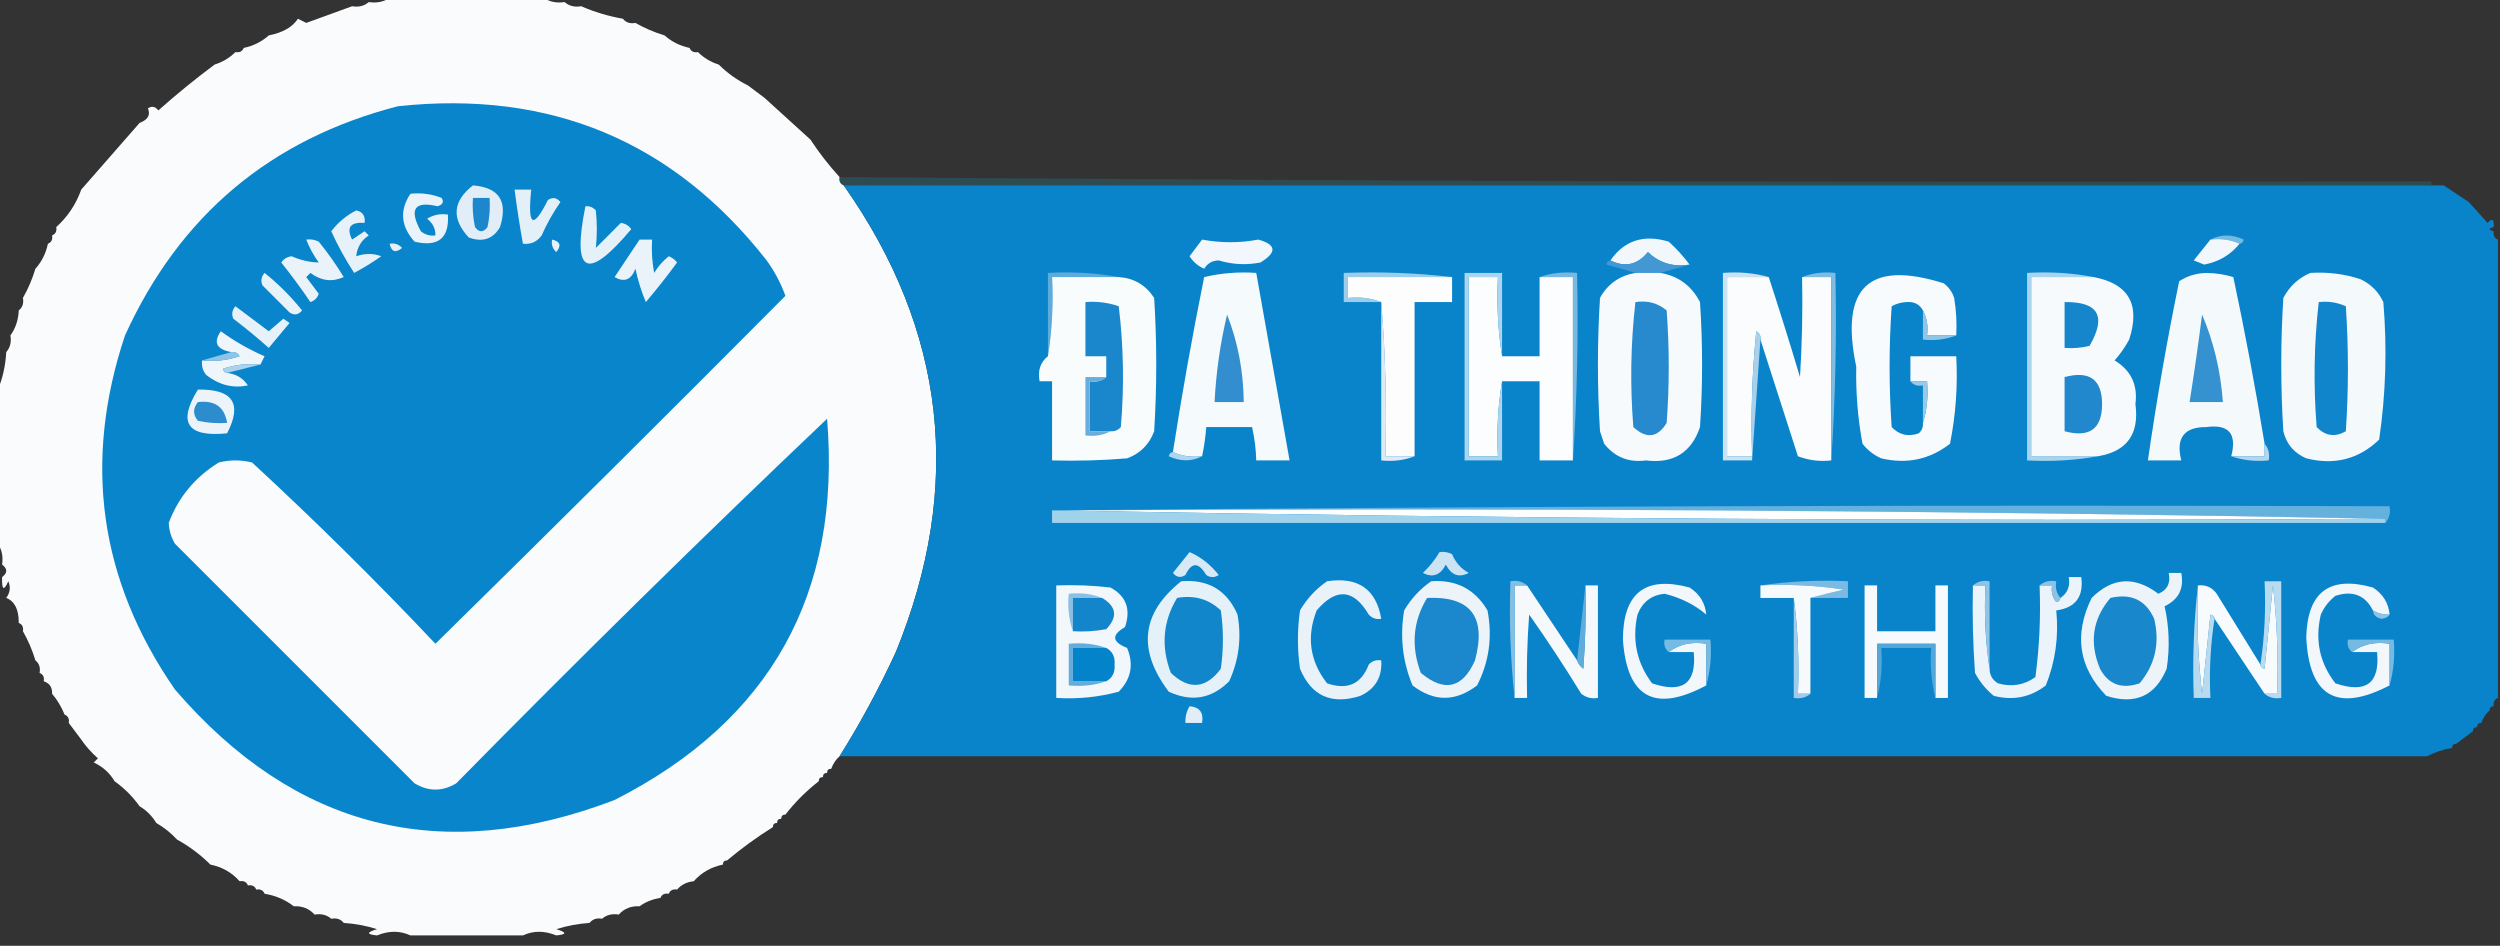 <?xml version="1.0" encoding="UTF-8"?>
<!DOCTYPE svg PUBLIC "-//W3C//DTD SVG 1.1//EN" "http://www.w3.org/Graphics/SVG/1.1/DTD/svg11.dtd">
<svg xmlns="http://www.w3.org/2000/svg" version="1.1" width="600px" height="227px" style="shape-rendering:geometricPrecision; text-rendering:geometricPrecision; image-rendering:optimizeQuality; fill-rule:evenodd; clip-rule:evenodd" xmlns:xlink="http://www.w3.org/1999/xlink">
<rect width="100%" height="100%" fill="#333333" stroke="none"/>
<g><path style="opacity:0.004" fill="#87a28a" d="M 85.5,-0.5 C 86.5,-0.5 87.5,-0.5 88.5,-0.5C 88.5,-0.167 88.5,0.167 88.5,0.5C 87.209,0.737 86.209,0.404 85.5,-0.5 Z"/></g>
<g><path style="opacity:0.996" fill="#fbfcfd" d="M 93.5,-0.5 C 105.833,-0.5 118.167,-0.5 130.5,-0.5C 131.919,0.451 133.585,0.784 135.5,0.5C 136.568,1.434 137.901,1.768 139.5,1.5C 142.619,2.87 145.952,3.87 149.5,4.5C 150.209,5.404 151.209,5.737 152.5,5.5C 154.649,6.736 156.982,7.736 159.5,8.5C 161.181,10.008 163.181,11.008 165.5,11.5C 165.842,12.338 166.508,12.672 167.5,12.5C 168.899,13.89 170.566,14.89 172.5,15.5C 174.531,17.522 176.865,19.189 179.5,20.5C 180.795,21.488 182.128,22.488 183.5,23.5C 187.141,26.805 190.808,30.138 194.5,33.5C 196.592,36.681 198.925,39.681 201.5,42.5C 201.328,43.492 201.662,44.158 202.5,44.5C 227.075,79.4 231.241,116.733 215,156.5C 210.964,165.249 206.464,173.583 201.5,181.5C 200.599,182.29 199.932,183.29 199.5,184.5C 198.833,184.5 198.5,184.833 198.5,185.5C 197.833,185.5 197.5,185.833 197.5,186.5C 196.833,186.5 196.5,186.833 196.5,187.5C 193.473,189.86 190.806,192.527 188.5,195.5C 187.833,195.5 187.5,195.833 187.5,196.5C 186.833,196.5 186.5,196.833 186.5,197.5C 185.833,197.5 185.5,197.833 185.5,198.5C 181.618,200.934 177.952,203.601 174.5,206.5C 173.833,206.5 173.5,206.833 173.5,207.5C 170.669,208.079 168.336,209.412 166.5,211.5C 164.847,211.66 163.514,212.326 162.5,213.5C 161.508,213.328 160.842,213.662 160.5,214.5C 159.508,214.328 158.842,214.662 158.5,215.5C 156.597,215.796 154.93,216.463 153.5,217.5C 151.447,217.402 149.78,218.069 148.5,219.5C 146.901,219.232 145.568,219.566 144.5,220.5C 143.209,220.263 142.209,220.596 141.5,221.5C 138.784,221.678 136.117,222.178 133.5,223C 136.063,223.763 136.063,224.263 133.5,224.5C 130.673,223.337 128.006,223.337 125.5,224.5C 116.5,224.5 107.5,224.5 98.5,224.5C 95.993,223.337 93.327,223.337 90.5,224.5C 87.936,224.263 87.936,223.763 90.5,223C 87.883,222.178 85.216,221.678 82.5,221.5C 81.791,220.596 80.791,220.263 79.5,220.5C 78.432,219.566 77.099,219.232 75.5,219.5C 74.22,218.069 72.553,217.402 70.5,217.5C 68.491,215.935 66.157,214.935 63.5,214.5C 63.158,213.662 62.492,213.328 61.5,213.5C 61.158,212.662 60.492,212.328 59.5,212.5C 59.158,211.662 58.492,211.328 57.5,211.5C 55.664,209.412 53.331,208.079 50.5,207.5C 48.14,205.147 45.474,203.147 42.5,201.5C 41.055,199.937 39.389,198.604 37.5,197.5C 36.5,195.833 35.167,194.5 33.5,193.5C 31.833,191.167 29.833,189.167 27.5,187.5C 26.327,185.496 24.66,183.996 22.5,183C 22.833,182.667 23.167,182.333 23.5,182C 21.93,180.603 20.596,179.103 19.5,177.5C 18.488,176.128 17.488,174.795 16.5,173.5C 16.672,172.508 16.338,171.842 15.5,171.5C 14.737,169.632 13.737,167.965 12.5,166.5C 12.573,164.973 11.906,163.973 10.5,163.5C 10.672,162.508 10.338,161.842 9.5,161.5C 9.737,160.209 9.404,159.209 8.5,158.5C 7.736,155.982 6.736,153.649 5.5,151.5C 5.672,150.508 5.338,149.842 4.5,149.5C 4.526,146.292 3.526,144.292 1.5,143.5C 2.428,142.232 2.595,140.899 2,139.5C 0.913,141.932 0.413,141.598 0.5,138.5C 1.833,137.5 1.833,136.5 0.5,135.5C 0.784,133.585 0.451,131.919 -0.5,130.5C -0.5,118.167 -0.5,105.833 -0.5,93.5C 0.657,90.727 1.324,87.727 1.5,84.5C 2.434,83.432 2.768,82.099 2.5,80.5C 3.738,78.786 4.405,76.786 4.5,74.5C 5.404,73.791 5.737,72.791 5.5,71.5C 6.736,69.351 7.736,67.018 8.5,64.5C 10.008,62.819 11.008,60.819 11.5,58.5C 12.338,58.158 12.672,57.492 12.5,56.5C 13.338,56.158 13.672,55.492 13.5,54.5C 16.241,52.025 18.241,49.025 19.5,45.5C 24.157,40.207 28.823,34.874 33.5,29.5C 35.505,28.746 36.172,27.579 35.5,26C 36.449,25.383 37.282,25.549 38,26.5C 42.399,22.591 46.899,18.924 51.5,15.5C 53.434,14.89 55.101,13.89 56.5,12.5C 57.492,12.672 58.158,12.338 58.5,11.5C 60.819,11.008 62.819,10.008 64.5,8.5C 67.886,7.828 70.219,6.494 71.5,4.5C 72.167,4.833 72.833,5.167 73.5,5.5C 77.276,4.133 80.943,2.8 84.5,1.5C 86.099,1.768 87.432,1.434 88.5,0.5C 90.415,0.784 92.081,0.451 93.5,-0.5 Z"/></g>
<g><path style="opacity:0.004" fill="#85a089" d="M 135.5,0.5 C 135.5,0.167 135.5,-0.167 135.5,-0.5C 136.5,-0.5 137.5,-0.5 138.5,-0.5C 137.791,0.404 136.791,0.737 135.5,0.5 Z"/></g>
<g><path style="opacity:0.008" fill="#a0b5a2" d="M 84.5,1.5 C 83.761,1.631 83.094,1.464 82.5,1C 83.437,0.308 84.103,0.475 84.5,1.5 Z"/></g>
<g><path style="opacity:0.004" fill="#a0b5a2" d="M 139.5,1.5 C 139.897,0.475 140.563,0.308 141.5,1C 140.906,1.464 140.239,1.631 139.5,1.5 Z"/></g>
<g><path style="opacity:0.004" fill="#8da690" d="M 149.5,4.5 C 149.897,3.475 150.563,3.308 151.5,4C 150.906,4.464 150.239,4.631 149.5,4.5 Z"/></g>
<g><path style="opacity:0.004" fill="#b7c7b8" d="M 152.5,4.5 C 153.833,5.167 153.833,5.167 152.5,4.5 Z"/></g>
<g><path style="opacity:0.004" fill="#8ca68f" d="M 64.5,8.5 C 63.833,7.167 63.833,7.167 64.5,8.5 Z"/></g>
<g><path style="opacity:0.004" fill="#a2b7a4" d="M 159.5,7.5 C 160.833,8.167 160.833,8.167 159.5,7.5 Z"/></g>
<g><path style="opacity:0.004" fill="#9fb5a1" d="M 58.5,11.5 C 57.833,10.167 57.833,10.167 58.5,11.5 Z"/></g>
<g><path style="opacity:0.004" fill="#9fb5a1" d="M 165.5,10.5 C 166.833,11.167 166.833,11.167 165.5,10.5 Z"/></g>
<g><path style="opacity:0.004" fill="#94ac97" d="M 56.5,12.5 C 55.833,11.167 55.833,11.167 56.5,12.5 Z"/></g>
<g><path style="opacity:0.004" fill="#94ac97" d="M 167.5,11.5 C 168.833,12.167 168.833,12.167 167.5,11.5 Z"/></g>
<g><path style="opacity:0.004" fill="#9ab19d" d="M 51.5,15.5 C 50.833,14.167 50.833,14.167 51.5,15.5 Z"/></g>
<g><path style="opacity:0.004" fill="#9ab19d" d="M 172.5,14.5 C 173.833,15.167 173.833,15.167 172.5,14.5 Z"/></g>
<g><path style="opacity:0.004" fill="#89a48c" d="M 179.5,19.5 C 180.833,20.167 180.833,20.167 179.5,19.5 Z"/></g>
<g><path style="opacity:0.004" fill="#bdcdbf" d="M 183.5,22.5 C 184.833,23.167 184.833,23.167 183.5,22.5 Z"/></g>
<g><path style="opacity:1" fill="#0985cb" d="M 95.5,25.5 C 132.085,21.559 161.585,33.893 184,62.5C 185.889,65.112 187.389,67.945 188.5,71C 160.719,98.947 132.719,126.781 104.5,154.5C 90.291,139.458 75.625,124.958 60.5,111C 57.833,110.333 55.167,110.333 52.5,111C 46.788,114.534 42.788,119.368 40.5,125.5C 40.577,127.299 41.077,128.966 42,130.5C 61.167,149.667 80.333,168.833 99.5,188C 102.833,190 106.167,190 109.5,188C 138.709,158.29 168.376,129.124 198.5,100.5C 201.932,142.476 184.932,172.976 147.5,192C 106.019,207.844 70.852,199.011 42,165.5C 23.845,139.273 19.845,110.94 30,80.5C 43.11,51.706 64.943,33.373 95.5,25.5 Z"/></g>
<g><path style="opacity:0.004" fill="#93ac96" d="M 33.5,29.5 C 32.833,28.167 32.833,28.167 33.5,29.5 Z"/></g>
<g><path style="opacity:0.004" fill="#c3d1c5" d="M 194.5,32.5 C 195.833,33.167 195.833,33.167 194.5,32.5 Z"/></g>
<g><path style="opacity:0.004" fill="#528472" d="M 202.5,41.5 C 203.833,42.167 203.833,42.167 202.5,41.5 Z"/></g>
<g><path style="opacity:0.004" fill="#2b777e" d="M 583.5,43.5 C 583.897,42.475 584.563,42.308 585.5,43C 584.906,43.464 584.239,43.631 583.5,43.5 Z"/></g>
<g><path style="opacity:0.351" fill="#247a8a" d="M 201.5,42.5 C 201.833,42.5 202.167,42.5 202.5,42.5C 329.332,43.5 456.332,43.833 583.5,43.5C 583.5,43.833 583.5,44.167 583.5,44.5C 456.5,44.5 329.5,44.5 202.5,44.5C 201.662,44.158 201.328,43.492 201.5,42.5 Z"/></g>
<g><path style="opacity:0.008" fill="#1c7c9a" d="M 586.5,43.5 C 587.833,44.167 587.833,44.167 586.5,43.5 Z"/></g>
<g><path style="opacity:0.004" fill="#91aa94" d="M 19.5,45.5 C 18.833,44.167 18.833,44.167 19.5,45.5 Z"/></g>
<g><path style="opacity:1" fill="#e1eef8" d="M 113.5,44.5 C 119.795,44.984 121.961,48.317 120,54.5C 118.334,57.379 115.834,58.212 112.5,57C 108.309,52.46 108.642,48.293 113.5,44.5 Z"/></g>
<g><path style="opacity:1" fill="#0984cb" d="M 202.5,44.5 C 329.5,44.5 456.5,44.5 583.5,44.5C 584.5,44.5 585.5,44.5 586.5,44.5C 588.463,45.82 590.463,47.154 592.5,48.5C 593.983,50.094 595.483,51.761 597,53.5C 598.107,52.288 598.607,52.621 598.5,54.5C 597.167,54.833 597.167,55.167 598.5,55.5C 598.328,56.492 598.662,57.158 599.5,57.5C 599.5,94.167 599.5,130.833 599.5,167.5C 598.662,167.842 598.328,168.508 598.5,169.5C 597.833,169.5 597.5,169.833 597.5,170.5C 596.599,171.29 595.932,172.29 595.5,173.5C 594.833,173.5 594.5,173.833 594.5,174.5C 593.833,174.5 593.5,174.833 593.5,175.5C 592.128,176.512 590.795,177.512 589.5,178.5C 588.833,178.5 588.5,178.833 588.5,179.5C 586.302,179.875 584.302,180.542 582.5,181.5C 455.5,181.5 328.5,181.5 201.5,181.5C 206.464,173.583 210.964,165.249 215,156.5C 231.241,116.733 227.075,79.4 202.5,44.5 Z"/></g>
<g><path style="opacity:1" fill="#eaf3fa" d="M 98.5,46.5 C 101.119,46.232 103.619,46.565 106,47.5C 106.591,48.483 106.257,49.15 105,49.5C 99.45,48.186 98.117,50.186 101,55.5C 102.011,56.337 103.178,56.67 104.5,56.5C 104.52,54.857 103.853,53.524 102.5,52.5C 104.045,51.548 105.712,51.215 107.5,51.5C 107.843,57.178 105.176,59.344 99.5,58C 96.188,54.321 95.855,50.487 98.5,46.5 Z"/></g>
<g><path style="opacity:1" fill="#e4f0f8" d="M 123.5,45.5 C 124.833,45.5 126.167,45.5 127.5,45.5C 126.577,54.319 127.91,55.153 131.5,48C 132.635,47.251 133.635,47.417 134.5,48.5C 132.747,51.005 131.247,53.671 130,56.5C 128.89,58.037 127.39,58.703 125.5,58.5C 124.725,54.186 124.059,49.853 123.5,45.5 Z"/></g>
<g><path style="opacity:0.004" fill="#247a8b" d="M 592.5,47.5 C 593.833,48.167 593.833,48.167 592.5,47.5 Z"/></g>
<g><path style="opacity:1" fill="#1c87cc" d="M 113.5,47.5 C 114.833,47.5 116.167,47.5 117.5,47.5C 117.663,49.857 117.497,52.19 117,54.5C 116,55.833 115,55.833 114,54.5C 113.503,52.19 113.337,49.857 113.5,47.5 Z"/></g>
<g><path style="opacity:1" fill="#e5f1f9" d="M 140.5,49.5 C 141.496,49.414 142.329,49.748 143,50.5C 143.32,53.54 143.32,56.54 143,59.5C 145.022,57.478 147.022,55.478 149,53.5C 150.059,53.63 150.892,54.13 151.5,55C 140.889,67.625 137.222,65.792 140.5,49.5 Z"/></g>
<g><path style="opacity:0.004" fill="#7d9b80" d="M 13.5,54.5 C 12.833,53.167 12.833,53.167 13.5,54.5 Z"/></g>
<g><path style="opacity:1" fill="#e6f1f9" d="M 85.5,50.5 C 87.048,50.821 87.715,51.821 87.5,53.5C 84.068,53.248 83.068,54.581 84.5,57.5C 85.5,56.833 86.5,56.167 87.5,55.5C 87.833,55.833 88.167,56.167 88.5,56.5C 86.703,57.695 85.703,59.362 85.5,61.5C 87.599,60.769 89.599,60.769 91.5,61.5C 89.417,62.959 87.25,64.292 85,65.5C 82.913,62.327 81.079,58.994 79.5,55.5C 81.162,53.348 83.162,51.682 85.5,50.5 Z"/></g>
<g><path style="opacity:0.004" fill="#377569" d="M 598.5,54.5 C 598.833,54.5 599.167,54.5 599.5,54.5C 599.5,54.833 599.5,55.167 599.5,55.5C 599.167,55.167 598.833,54.833 598.5,54.5 Z"/></g>
<g><path style="opacity:0.004" fill="#9ab19d" d="M 12.5,56.5 C 11.833,55.167 11.833,55.167 12.5,56.5 Z"/></g>
<g><path style="opacity:1" fill="#74bae2" d="M 530.5,57.5 C 533.024,56.2 535.691,56.2 538.5,57.5C 538.376,58.107 538.043,58.44 537.5,58.5C 535.393,57.532 533.059,57.198 530.5,57.5 Z"/></g>
<g><path style="opacity:0.004" fill="#c5d3c6" d="M 11.5,58.5 C 10.833,57.167 10.833,57.167 11.5,58.5 Z"/></g>
<g><path style="opacity:1" fill="#e9f3f9" d="M 73.5,57.5 C 74.552,57.35 75.552,57.517 76.5,58C 78.694,60.695 80.694,63.528 82.5,66.5C 79.69,67.741 77.023,67.408 74.5,65.5C 74.167,65.833 73.833,66.167 73.5,66.5C 74.5,67.833 75.5,69.167 76.5,70.5C 76.167,71.5 75.5,72.167 74.5,72.5C 72.289,69.244 69.955,66.078 67.5,63C 68.108,62.13 68.941,61.63 70,61.5C 72.158,62.451 74.325,62.951 76.5,63C 75.242,61.259 74.242,59.426 73.5,57.5 Z"/></g>
<g><path style="opacity:1" fill="#eaf3fa" d="M 153.5,57.5 C 154.5,57.5 155.5,57.5 156.5,57.5C 156.336,60.187 156.503,62.854 157,65.5C 157.941,63.939 159.108,62.605 160.5,61.5C 161.308,61.808 161.975,62.308 162.5,63C 160.12,66.258 157.62,69.424 155,72.5C 153.938,69.971 153.105,67.304 152.5,64.5C 151.485,67.168 149.818,67.834 147.5,66.5C 149.526,63.482 151.526,60.482 153.5,57.5 Z"/></g>
<g><path style="opacity:1" fill="#f1f7fc" d="M 288.5,57.5 C 293.034,58.344 297.534,58.344 302,57.5C 306.346,58.719 306.513,60.553 302.5,63C 299.131,63.663 295.797,63.496 292.5,62.5C 290.971,62.529 289.804,63.196 289,64.5C 287.513,63.845 286.347,62.845 285.5,61.5C 286.524,60.148 287.524,58.815 288.5,57.5 Z"/></g>
<g><path style="opacity:1" fill="#f1f7fb" d="M 405.5,63.5 C 401.599,64.143 398.266,63.143 395.5,60.5C 392.999,63.57 389.999,64.236 386.5,62.5C 389.852,57.69 394.519,56.19 400.5,58C 402.373,59.704 404.04,61.537 405.5,63.5 Z"/></g>
<g><path style="opacity:1" fill="#f2f7fb" d="M 530.5,57.5 C 533.059,57.198 535.393,57.532 537.5,58.5C 535.296,61.197 532.463,62.863 529,63.5C 528.167,63.167 527.333,62.833 526.5,62.5C 527.887,60.79 529.221,59.123 530.5,57.5 Z"/></g>
<g><path style="opacity:1" fill="#e5f0f9" d="M 93.5,58.5 C 94.675,58.281 95.675,58.614 96.5,59.5C 94.948,60.798 93.948,60.465 93.5,58.5 Z"/></g>
<g><path style="opacity:1" fill="#e6f1f9" d="M 132.5,57.5 C 134.465,57.948 134.798,58.948 133.5,60.5C 132.614,59.675 132.281,58.675 132.5,57.5 Z"/></g>
<g><path style="opacity:1" fill="#4397d3" d="M 405.5,63.5 C 403.167,64.167 400.833,64.833 398.5,65.5C 396.5,65.5 394.5,65.5 392.5,65.5C 390.302,64.835 387.969,64.168 385.5,63.5C 385.624,62.893 385.957,62.56 386.5,62.5C 389.999,64.236 392.999,63.57 395.5,60.5C 398.266,63.143 401.599,64.143 405.5,63.5 Z"/></g>
<g><path style="opacity:0.004" fill="#92ab95" d="M 8.5,64.5 C 7.833,63.167 7.833,63.167 8.5,64.5 Z"/></g>
<g><path style="opacity:1" fill="#9ccdea" d="M 348.5,66.5 C 340.167,66.5 331.833,66.5 323.5,66.5C 323.5,68.167 323.5,69.833 323.5,71.5C 326.385,71.194 329.052,71.527 331.5,72.5C 328.5,72.5 325.5,72.5 322.5,72.5C 322.5,70.167 322.5,67.833 322.5,65.5C 331.349,65.174 340.016,65.507 348.5,66.5 Z"/></g>
<g><path style="opacity:1" fill="#e8f2f9" d="M 63.5,65.5 C 66.812,68.146 69.812,71.146 72.5,74.5C 71.635,75.583 70.635,75.749 69.5,75C 67.333,72.833 65.167,70.667 63,68.5C 62.53,67.423 62.697,66.423 63.5,65.5 Z"/></g>
<g><path style="opacity:1" fill="#5eacdc" d="M 268.5,66.5 C 263.167,66.5 257.833,66.5 252.5,66.5C 252.823,73.022 252.49,79.355 251.5,85.5C 251.5,78.833 251.5,72.167 251.5,65.5C 257.358,65.178 263.025,65.511 268.5,66.5 Z"/></g>
<g><path style="opacity:1" fill="#f9fcfd" d="M 268.5,66.5 C 272.138,66.738 274.971,68.404 277,71.5C 277.667,82.167 277.667,92.833 277,103.5C 275.833,106.667 273.667,108.833 270.5,110C 264.509,110.499 258.509,110.666 252.5,110.5C 252.5,104.167 252.5,97.833 252.5,91.5C 251.5,91.5 250.5,91.5 249.5,91.5C 249.025,88.918 249.692,86.918 251.5,85.5C 252.49,79.355 252.823,73.022 252.5,66.5C 257.833,66.5 263.167,66.5 268.5,66.5 Z"/></g>
<g><path style="opacity:1" fill="#f5fafc" d="M 288.5,109.5 C 285.941,109.802 283.607,109.468 281.5,108.5C 283.674,94.456 286.174,80.456 289,66.5C 293.066,65.536 297.233,65.203 301.5,65.5C 304.165,80.496 306.831,95.496 309.5,110.5C 306.833,110.5 304.167,110.5 301.5,110.5C 301.425,107.794 301.092,105.127 300.5,102.5C 296.833,102.5 293.167,102.5 289.5,102.5C 289.326,104.861 288.993,107.194 288.5,109.5 Z"/></g>
<g><path style="opacity:1" fill="#fdfdfe" d="M 348.5,66.5 C 348.5,68.5 348.5,70.5 348.5,72.5C 345.5,72.5 342.5,72.5 339.5,72.5C 339.5,84.833 339.5,97.167 339.5,109.5C 337.167,109.5 334.833,109.5 332.5,109.5C 332.829,96.989 332.495,84.655 331.5,72.5C 329.052,71.527 326.385,71.194 323.5,71.5C 323.5,69.833 323.5,68.167 323.5,66.5C 331.833,66.5 340.167,66.5 348.5,66.5 Z"/></g>
<g><path style="opacity:1" fill="#fcfdfe" d="M 360.5,85.5 C 363.5,85.5 366.5,85.5 369.5,85.5C 369.5,79.167 369.5,72.833 369.5,66.5C 372.167,66.5 374.833,66.5 377.5,66.5C 377.5,81.167 377.5,95.833 377.5,110.5C 374.833,110.5 372.167,110.5 369.5,110.5C 369.5,104.167 369.5,97.833 369.5,91.5C 366.5,91.5 363.5,91.5 360.5,91.5C 359.51,97.31 359.177,103.31 359.5,109.5C 357.167,109.5 354.833,109.5 352.5,109.5C 352.5,95.167 352.5,80.833 352.5,66.5C 354.833,66.5 357.167,66.5 359.5,66.5C 359.177,73.022 359.51,79.355 360.5,85.5 Z"/></g>
<g><path style="opacity:1" fill="#f7fafd" d="M 392.5,65.5 C 394.5,65.5 396.5,65.5 398.5,65.5C 402.791,66.236 405.958,68.569 408,72.5C 408.667,82.5 408.667,92.5 408,102.5C 405.916,108.655 401.582,111.322 395,110.5C 390.895,111.054 387.562,109.721 385,106.5C 384.667,105.5 384.333,104.5 384,103.5C 383.333,92.833 383.333,82.167 384,71.5C 385.851,68.154 388.684,66.154 392.5,65.5 Z"/></g>
<g><path style="opacity:1" fill="#fafcfe" d="M 424.5,66.5 C 427.095,74.452 429.595,82.452 432,90.5C 432.5,82.507 432.666,74.507 432.5,66.5C 434.833,66.5 437.167,66.5 439.5,66.5C 439.5,81.167 439.5,95.833 439.5,110.5C 436.753,110.813 434.086,110.48 431.5,109.5C 428.495,100.154 425.495,90.82 422.5,81.5C 422.631,80.624 422.298,79.957 421.5,79.5C 420.501,89.478 420.168,99.478 420.5,109.5C 418.5,109.5 416.5,109.5 414.5,109.5C 414.5,95.167 414.5,80.833 414.5,66.5C 417.833,66.5 421.167,66.5 424.5,66.5 Z"/></g>
<g><path style="opacity:1" fill="#7fbce2" d="M 432.5,66.5 C 434.948,65.527 437.615,65.194 440.5,65.5C 440.829,80.676 440.496,95.676 439.5,110.5C 439.5,95.833 439.5,81.167 439.5,66.5C 437.167,66.5 434.833,66.5 432.5,66.5 Z"/></g>
<g><path style="opacity:1" fill="#f8fbfd" d="M 469.5,80.5 C 467.167,80.5 464.833,80.5 462.5,80.5C 462.795,78.265 462.461,76.265 461.5,74.5C 460.688,73.007 459.355,72.34 457.5,72.5C 456.228,72.57 455.062,72.903 454,73.5C 453.333,83.167 453.333,92.833 454,102.5C 455.808,104.396 457.975,104.896 460.5,104C 461.252,103.329 461.586,102.496 461.5,101.5C 462.479,98.375 462.813,95.042 462.5,91.5C 461.167,91.5 459.833,91.5 458.5,91.5C 458.5,89.5 458.5,87.5 458.5,85.5C 462.167,85.5 465.833,85.5 469.5,85.5C 469.884,92.589 469.384,99.589 468,106.5C 463.139,110.284 457.639,111.451 451.5,110C 449.714,109.215 448.214,108.049 447,106.5C 445.874,100.437 445.374,94.271 445.5,88C 441.503,68.986 448.503,62.319 466.5,68C 467.701,68.903 468.535,70.069 469,71.5C 469.498,74.482 469.665,77.482 469.5,80.5 Z"/></g>
<g><path style="opacity:1" fill="#a8d4ed" d="M 502.5,66.5 C 497.5,66.5 492.5,66.5 487.5,66.5C 487.5,80.833 487.5,95.167 487.5,109.5C 492.833,109.5 498.167,109.5 503.5,109.5C 498.025,110.489 492.358,110.822 486.5,110.5C 486.5,95.5 486.5,80.5 486.5,65.5C 492.026,65.179 497.36,65.512 502.5,66.5 Z"/></g>
<g><path style="opacity:1" fill="#f6fafd" d="M 502.5,66.5 C 510.904,68.115 513.737,73.115 511,81.5C 510.028,83.305 508.861,84.972 507.5,86.5C 511.439,88.878 513.105,92.378 512.5,97C 513.47,104.178 510.47,108.344 503.5,109.5C 498.167,109.5 492.833,109.5 487.5,109.5C 487.5,95.167 487.5,80.833 487.5,66.5C 492.5,66.5 497.5,66.5 502.5,66.5 Z"/></g>
<g><path style="opacity:1" fill="#f4f9fc" d="M 543.5,106.5 C 543.5,107.5 543.5,108.5 543.5,109.5C 540.833,109.5 538.167,109.5 535.5,109.5C 536.906,104.082 534.906,101.748 529.5,102.5C 524.166,102.465 522.166,105.132 523.5,110.5C 520.833,110.5 518.167,110.5 515.5,110.5C 517.568,96.091 520.068,81.758 523,67.5C 524.87,66.257 527.036,65.59 529.5,65.5C 531.759,65.532 533.925,65.866 536,66.5C 538.82,79.779 541.32,93.113 543.5,106.5 Z"/></g>
<g><path style="opacity:1" fill="#f4f9fc" d="M 554.5,65.5 C 558.605,65.234 562.605,65.734 566.5,67C 569,68.167 570.833,70 572,72.5C 572.931,83.573 572.597,94.573 571,105.5C 566.117,110.204 560.283,111.704 553.5,110C 550.572,108.74 548.739,106.573 548,103.5C 547.333,92.833 547.333,82.167 548,71.5C 549.494,68.686 551.66,66.686 554.5,65.5 Z"/></g>
<g><path style="opacity:1" fill="#abd4ed" d="M 360.5,85.5 C 359.51,79.355 359.177,73.022 359.5,66.5C 357.167,66.5 354.833,66.5 352.5,66.5C 352.5,80.833 352.5,95.167 352.5,109.5C 354.833,109.5 357.167,109.5 359.5,109.5C 359.177,103.31 359.51,97.31 360.5,91.5C 360.5,97.833 360.5,104.167 360.5,110.5C 357.5,110.5 354.5,110.5 351.5,110.5C 351.5,95.5 351.5,80.5 351.5,65.5C 354.5,65.5 357.5,65.5 360.5,65.5C 360.5,72.167 360.5,78.833 360.5,85.5 Z"/></g>
<g><path style="opacity:1" fill="#78b8e1" d="M 369.5,66.5 C 372.287,65.523 375.287,65.19 378.5,65.5C 378.829,80.676 378.496,95.676 377.5,110.5C 377.5,95.833 377.5,81.167 377.5,66.5C 374.833,66.5 372.167,66.5 369.5,66.5 Z"/></g>
<g><path style="opacity:1" fill="#cae2f2" d="M 424.5,66.5 C 421.167,66.5 417.833,66.5 414.5,66.5C 414.5,80.833 414.5,95.167 414.5,109.5C 416.5,109.5 418.5,109.5 420.5,109.5C 420.5,109.833 420.5,110.167 420.5,110.5C 418.167,110.5 415.833,110.5 413.5,110.5C 413.5,95.5 413.5,80.5 413.5,65.5C 417.371,65.185 421.038,65.518 424.5,66.5 Z"/></g>
<g><path style="opacity:0.004" fill="#b3c5b5" d="M 5.5,71.5 C 4.833,70.167 4.833,70.167 5.5,71.5 Z"/></g>
<g><path style="opacity:0.004" fill="#8ca58f" d="M 4.5,74.5 C 3.475,74.103 3.308,73.437 4,72.5C 4.464,73.094 4.631,73.761 4.5,74.5 Z"/></g>
<g><path style="opacity:1" fill="#deebf7" d="M 331.5,72.5 C 332.495,84.655 332.829,96.989 332.5,109.5C 334.833,109.5 337.167,109.5 339.5,109.5C 337.052,110.473 334.385,110.806 331.5,110.5C 331.5,97.833 331.5,85.167 331.5,72.5 Z"/></g>
<g><path style="opacity:1" fill="#288ace" d="M 392.5,72.5 C 395.365,72.055 397.865,72.722 400,74.5C 400.667,83.5 400.667,92.5 400,101.5C 397.822,105.065 395.156,105.399 392,102.5C 391.193,92.423 391.36,82.423 392.5,72.5 Z"/></g>
<g><path style="opacity:1" fill="#1085cb" d="M 556.5,72.5 C 558.792,72.244 560.959,72.577 563,73.5C 563.667,83.5 563.667,93.5 563,103.5C 560.408,104.982 558.075,104.648 556,102.5C 555.193,92.423 555.36,82.423 556.5,72.5 Z"/></g>
<g><path style="opacity:1" fill="#e7f1f9" d="M 56.5,73.5 C 59.137,75.491 61.804,77.491 64.5,79.5C 65.665,78.509 66.832,77.509 68,76.5C 68.5,76.833 69,77.167 69.5,77.5C 67.833,79.5 66.167,81.5 64.5,83.5C 61.759,81.047 58.925,78.714 56,76.5C 55.53,75.423 55.697,74.423 56.5,73.5 Z"/></g>
<g><path style="opacity:1" fill="#1a87cc" d="M 266.5,103.5 C 264.833,103.5 263.167,103.5 261.5,103.5C 261.5,99.5 261.5,95.5 261.5,91.5C 263.099,91.768 264.432,91.434 265.5,90.5C 265.5,88.833 265.5,87.167 265.5,85.5C 263.833,85.5 262.167,85.5 260.5,85.5C 260.5,81.167 260.5,76.833 260.5,72.5C 263.249,72.274 265.916,72.607 268.5,73.5C 269.665,83.15 269.832,92.816 269,102.5C 268.329,103.252 267.496,103.586 266.5,103.5 Z"/></g>
<g><path style="opacity:1" fill="#1586cc" d="M 495.5,72.5 C 503.618,72.382 505.618,75.882 501.5,83C 499.527,83.496 497.527,83.662 495.5,83.5C 495.5,79.833 495.5,76.167 495.5,72.5 Z"/></g>
<g><path style="opacity:0.004" fill="#cad7cc" d="M 2.5,80.5 C 1.833,79.167 1.833,79.167 2.5,80.5 Z"/></g>
<g><path style="opacity:1" fill="#eef5fb" d="M 62.5,87.5 C 59.428,87.183 56.428,87.516 53.5,88.5C 53.624,89.107 53.957,89.44 54.5,89.5C 56.645,89.738 58.312,90.738 59.5,92.5C 55.929,93.249 52.595,92.415 49.5,90C 48.663,88.989 48.33,87.822 48.5,86.5C 51.572,86.817 54.572,86.484 57.5,85.5C 57.043,84.703 56.376,84.369 55.5,84.5C 51.959,83.857 51.126,82.19 53,79.5C 56.265,81.883 59.765,83.883 63.5,85.5C 63.137,86.183 62.804,86.85 62.5,87.5 Z"/></g>
<g><path style="opacity:1" fill="#90c5e5" d="M 461.5,74.5 C 462.461,76.265 462.795,78.265 462.5,80.5C 464.833,80.5 467.167,80.5 469.5,80.5C 467.052,81.473 464.385,81.806 461.5,81.5C 461.5,79.167 461.5,76.833 461.5,74.5 Z"/></g>
<g><path style="opacity:0.008" fill="#a0b5a2" d="M 1.5,84.5 C 1.167,84.5 0.833,84.5 0.5,84.5C 0.833,80.5 1.167,80.5 1.5,84.5 Z"/></g>
<g><path style="opacity:1" fill="#a9d0ea" d="M 422.5,81.5 C 421.833,91.167 421.167,100.833 420.5,110.5C 420.5,110.167 420.5,109.833 420.5,109.5C 420.168,99.478 420.501,89.478 421.5,79.5C 422.298,79.957 422.631,80.624 422.5,81.5 Z"/></g>
<g><path style="opacity:1" fill="#3691d0" d="M 528.5,75.5 C 531.274,81.989 532.94,88.989 533.5,96.5C 530.833,96.5 528.167,96.5 525.5,96.5C 526.608,89.516 527.608,82.516 528.5,75.5 Z"/></g>
<g><path style="opacity:0.004" fill="#76947a" d="M -0.5,84.5 C -0.167,84.5 0.167,84.5 0.5,84.5C 0.737,85.791 0.404,86.791 -0.5,87.5C -0.5,86.5 -0.5,85.5 -0.5,84.5 Z"/></g>
<g><path style="opacity:1" fill="#8ec5e6" d="M 55.5,84.5 C 56.376,84.369 57.043,84.703 57.5,85.5C 54.572,86.484 51.572,86.817 48.5,86.5C 50.833,85.833 53.167,85.167 55.5,84.5 Z"/></g>
<g><path style="opacity:1" fill="#abd2eb" d="M 62.5,87.5 C 59.833,88.167 57.167,88.833 54.5,89.5C 53.957,89.44 53.624,89.107 53.5,88.5C 56.428,87.516 59.428,87.183 62.5,87.5 Z"/></g>
<g><path style="opacity:1" fill="#328ecf" d="M 294.5,75.5 C 297.093,82.138 298.427,89.138 298.5,96.5C 296.167,96.5 293.833,96.5 291.5,96.5C 291.854,89.398 292.854,82.398 294.5,75.5 Z"/></g>
<g><path style="opacity:1" fill="#2188cd" d="M 495.5,90.5 C 501.486,88.895 504.486,91.062 504.5,97C 504.486,102.938 501.486,105.105 495.5,103.5C 495.5,99.167 495.5,94.833 495.5,90.5 Z"/></g>
<g><path style="opacity:1" fill="#68aedc" d="M 265.5,90.5 C 264.432,91.434 263.099,91.768 261.5,91.5C 261.5,95.5 261.5,99.5 261.5,103.5C 263.167,103.5 264.833,103.5 266.5,103.5C 264.735,104.461 262.735,104.795 260.5,104.5C 260.5,99.833 260.5,95.167 260.5,90.5C 262.167,90.5 263.833,90.5 265.5,90.5 Z"/></g>
<g><path style="opacity:1" fill="#97c9e8" d="M 458.5,91.5 C 459.833,91.5 461.167,91.5 462.5,91.5C 462.813,95.042 462.479,98.375 461.5,101.5C 461.5,98.5 461.5,95.5 461.5,92.5C 460.209,92.737 459.209,92.404 458.5,91.5 Z"/></g>
<g><path style="opacity:1" fill="#ecf4fa" d="M 47.5,93.5 C 55.889,93.35 58.223,96.85 54.5,104C 44.918,104.949 42.584,101.449 47.5,93.5 Z"/></g>
<g><path style="opacity:1" fill="#2c8cce" d="M 47.5,96.5 C 51.577,96.017 53.91,97.684 54.5,101.5C 52.143,101.663 49.81,101.497 47.5,101C 46.272,99.51 46.272,98.01 47.5,96.5 Z"/></g>
<g><path style="opacity:1" fill="#aed6ee" d="M 281.5,108.5 C 283.607,109.468 285.941,109.802 288.5,109.5C 285.976,110.8 283.309,110.8 280.5,109.5C 280.624,108.893 280.957,108.56 281.5,108.5 Z"/></g>
<g><path style="opacity:1" fill="#b1d6ed" d="M 543.5,106.5 C 544.434,107.568 544.768,108.901 544.5,110.5C 541.287,110.81 538.287,110.477 535.5,109.5C 538.167,109.5 540.833,109.5 543.5,109.5C 543.5,108.5 543.5,107.5 543.5,106.5 Z"/></g>
<g><path style="opacity:1" fill="#65b1de" d="M 252.5,122.5 C 359.332,121.501 466.332,121.167 573.5,121.5C 573.768,123.099 573.434,124.432 572.5,125.5C 572.5,125.167 572.5,124.833 572.5,124.5C 466.505,122.502 360.172,121.835 253.5,122.5C 253.167,122.5 252.833,122.5 252.5,122.5 Z"/></g>
<g><path style="opacity:1" fill="#fdfefe" d="M 253.5,122.5 C 360.172,121.835 466.505,122.502 572.5,124.5C 465.828,125.165 359.495,124.498 253.5,122.5 Z"/></g>
<g><path style="opacity:1" fill="#a0d2ec" d="M 252.5,122.5 C 252.833,122.5 253.167,122.5 253.5,122.5C 359.495,124.498 465.828,125.165 572.5,124.5C 572.5,124.833 572.5,125.167 572.5,125.5C 465.833,125.5 359.167,125.5 252.5,125.5C 252.5,124.5 252.5,123.5 252.5,122.5 Z"/></g>
<g><path style="opacity:1" fill="#d6e9f5" d="M 285.5,132.5 C 288.187,133.664 290.52,135.497 292.5,138C 291.5,138.667 290.5,138.667 289.5,138C 287.653,134.876 285.987,134.876 284.5,138C 283.365,138.749 282.365,138.583 281.5,137.5C 282.857,135.814 284.19,134.148 285.5,132.5 Z"/></g>
<g><path style="opacity:1" fill="#cbe3f3" d="M 345.5,132.5 C 346.552,132.351 347.552,132.517 348.5,133C 349.305,134.972 350.639,136.472 352.5,137.5C 350.157,138.725 348.323,138.059 347,135.5C 345.677,138.059 343.843,138.725 341.5,137.5C 343.082,135.985 344.416,134.319 345.5,132.5 Z"/></g>
<g><path style="opacity:0.004" fill="#86a189" d="M -0.5,135.5 C -0.167,135.5 0.167,135.5 0.5,135.5C 0.5,136.5 0.5,137.5 0.5,138.5C 0.167,138.5 -0.167,138.5 -0.5,138.5C -0.5,137.5 -0.5,136.5 -0.5,135.5 Z"/></g>
<g><path style="opacity:1" fill="#ecf4fa" d="M 520.5,137.5 C 521.5,137.5 522.5,137.5 523.5,137.5C 524.227,141.224 522.894,143.891 519.5,145.5C 520.614,150.446 520.781,155.446 520,160.5C 517.27,167.053 512.437,169.22 505.5,167C 498.86,160.129 497.694,152.295 502,143.5C 506.972,138.539 512.306,138.206 518,142.5C 520.157,141.615 520.99,139.948 520.5,137.5 Z"/></g>
<g><path style="opacity:1" fill="#7cbae2" d="M 422.5,140.5 C 429.313,139.509 436.313,139.175 443.5,139.5C 443.5,140.833 443.5,142.167 443.5,143.5C 440.5,143.5 437.5,143.5 434.5,143.5C 437.028,142.834 439.694,142.168 442.5,141.5C 435.866,140.503 429.2,140.17 422.5,140.5 Z"/></g>
<g><path style="opacity:1" fill="#ebf4fa" d="M 473.5,140.5 C 474.5,140.5 475.5,140.5 476.5,140.5C 476.176,147.354 476.509,154.021 477.5,160.5C 477.511,162.017 478.177,163.184 479.5,164C 482.792,164.936 485.792,164.436 488.5,162.5C 489.465,155.224 489.799,147.891 489.5,140.5C 490.5,140.5 491.5,140.5 492.5,140.5C 492.238,141.978 492.571,143.311 493.5,144.5C 494.107,144.376 494.44,144.043 494.5,143.5C 496.213,142.365 496.88,140.698 496.5,138.5C 497.5,138.5 498.5,138.5 499.5,138.5C 500.119,143.206 498.119,145.873 493.5,146.5C 494.128,152.762 493.295,158.762 491,164.5C 487.319,167.36 483.152,168.193 478.5,167C 476.622,165.457 475.122,163.624 474,161.5C 473.5,154.508 473.334,147.508 473.5,140.5 Z"/></g>
<g><path style="opacity:1" fill="#f1f7fb" d="M 253.5,140.5 C 257.846,140.334 262.179,140.501 266.5,141C 270.292,143.053 271.458,146.219 270,150.5C 266.697,152.397 266.864,154.064 270.5,155.5C 272.147,159.453 271.48,162.953 268.5,166C 263.599,167.325 258.599,167.825 253.5,167.5C 253.5,158.5 253.5,149.5 253.5,140.5 Z"/></g>
<g><path style="opacity:1" fill="#e5f1f9" d="M 283.5,139.5 C 289.957,138.975 294.457,141.642 297,147.5C 298.01,153.064 297.343,158.398 295,163.5C 290.8,167.714 285.966,168.548 280.5,166C 272.919,155.949 273.919,147.116 283.5,139.5 Z"/></g>
<g><path style="opacity:1" fill="#e9f2f9" d="M 318.5,139.5 C 325.932,138.38 330.266,141.38 331.5,148.5C 330.325,148.719 329.325,148.386 328.5,147.5C 324.854,141.341 320.687,141.007 316,146.5C 313.522,152.848 314.355,158.681 318.5,164C 323.381,165.68 326.714,164.18 328.5,159.5C 329.325,158.614 330.325,158.281 331.5,158.5C 331.755,162.493 330.089,165.326 326.5,167C 319.563,169.22 314.73,167.053 312,160.5C 311.333,155.833 311.333,151.167 312,146.5C 313.694,143.642 315.861,141.309 318.5,139.5 Z"/></g>
<g><path style="opacity:1" fill="#ecf4fa" d="M 343.5,139.5 C 349.477,139.071 353.977,141.404 357,146.5C 358.22,152.872 357.387,158.872 354.5,164.5C 349.299,168.466 344.132,168.466 339,164.5C 336.606,158.724 335.939,152.724 337,146.5C 338.694,143.642 340.861,141.309 343.5,139.5 Z"/></g>
<g><path style="opacity:1" fill="#f5f9fc" d="M 366.5,140.5 C 370.487,146.463 374.487,152.463 378.5,158.5C 378.783,159.289 379.283,159.956 380,160.5C 380.5,153.842 380.666,147.175 380.5,140.5C 381.5,140.5 382.5,140.5 383.5,140.5C 383.5,149.5 383.5,158.5 383.5,167.5C 382.022,167.762 380.689,167.429 379.5,166.5C 375.53,160.031 371.363,153.698 367,147.5C 366.5,154.158 366.334,160.825 366.5,167.5C 365.5,167.5 364.5,167.5 363.5,167.5C 363.5,158.5 363.5,149.5 363.5,140.5C 364.5,140.5 365.5,140.5 366.5,140.5 Z"/></g>
<g><path style="opacity:1" fill="#f1f7fb" d="M 400.5,156.5 C 402.988,154.612 405.988,153.945 409.5,154.5C 409.5,157.833 409.5,161.167 409.5,164.5C 397.128,171.121 390.462,167.454 389.5,153.5C 389.521,142.298 394.855,138.131 405.5,141C 407.923,142.571 409.256,144.737 409.5,147.5C 406.705,145.12 403.371,143.453 399.5,142.5C 396.349,142.811 394.182,144.477 393,147.5C 391.653,153.598 392.82,159.098 396.5,164C 403.868,166.504 407.202,164.004 406.5,156.5C 404.5,156.5 402.5,156.5 400.5,156.5 Z"/></g>
<g><path style="opacity:1" fill="#f6fafc" d="M 422.5,140.5 C 429.2,140.17 435.866,140.503 442.5,141.5C 439.694,142.168 437.028,142.834 434.5,143.5C 434.5,151.167 434.5,158.833 434.5,166.5C 433.5,166.5 432.5,166.5 431.5,166.5C 431.825,158.648 431.492,150.982 430.5,143.5C 427.833,143.5 425.167,143.5 422.5,143.5C 422.5,142.5 422.5,141.5 422.5,140.5 Z"/></g>
<g><path style="opacity:1" fill="#f6fafc" d="M 464.5,167.5 C 464.5,163.167 464.5,158.833 464.5,154.5C 459.833,154.5 455.167,154.5 450.5,154.5C 450.5,158.833 450.5,163.167 450.5,167.5C 449.5,167.5 448.5,167.5 447.5,167.5C 447.5,158.5 447.5,149.5 447.5,140.5C 448.5,140.5 449.5,140.5 450.5,140.5C 450.5,144.167 450.5,147.833 450.5,151.5C 455.167,151.5 459.833,151.5 464.5,151.5C 464.5,147.833 464.5,144.167 464.5,140.5C 465.5,140.5 466.5,140.5 467.5,140.5C 467.5,149.5 467.5,158.5 467.5,167.5C 466.5,167.5 465.5,167.5 464.5,167.5 Z"/></g>
<g><path style="opacity:1" fill="#8ec4e5" d="M 473.5,140.5 C 474.568,139.566 475.901,139.232 477.5,139.5C 477.5,146.5 477.5,153.5 477.5,160.5C 476.509,154.021 476.176,147.354 476.5,140.5C 475.5,140.5 474.5,140.5 473.5,140.5 Z"/></g>
<g><path style="opacity:1" fill="#8dc2e5" d="M 489.5,140.5 C 490.568,139.566 491.901,139.232 493.5,139.5C 493.232,141.099 493.566,142.432 494.5,143.5C 494.44,144.043 494.107,144.376 493.5,144.5C 492.571,143.311 492.238,141.978 492.5,140.5C 491.5,140.5 490.5,140.5 489.5,140.5 Z"/></g>
<g><path style="opacity:1" fill="#f7fbfd" d="M 527.5,140.5 C 529.39,140.297 530.89,140.963 532,142.5C 535.511,148.195 539.011,153.861 542.5,159.5C 542.56,160.043 542.893,160.376 543.5,160.5C 544.167,153.833 544.833,147.167 545.5,140.5C 546.498,149.141 546.831,157.808 546.5,166.5C 545.5,166.5 544.5,166.5 543.5,166.5C 539.513,160.537 535.513,154.537 531.5,148.5C 531.44,147.957 531.107,147.624 530.5,147.5C 529.833,153.833 529.167,160.167 528.5,166.5C 527.502,157.859 527.169,149.192 527.5,140.5 Z"/></g>
<g><path style="opacity:1" fill="#f1f7fb" d="M 573.5,147.5 C 572.041,147.567 570.708,147.234 569.5,146.5C 567.644,142.832 564.644,141.666 560.5,143C 558.951,144.214 557.785,145.714 557,147.5C 555.549,153.639 556.716,159.139 560.5,164C 567.868,166.504 571.202,164.004 570.5,156.5C 568.5,156.5 566.5,156.5 564.5,156.5C 566.988,154.612 569.988,153.945 573.5,154.5C 573.5,157.833 573.5,161.167 573.5,164.5C 560.875,171.042 554.208,167.209 553.5,153C 553.748,142.076 559.081,138.076 569.5,141C 571.923,142.571 573.256,144.737 573.5,147.5 Z"/></g>
<g><path style="opacity:1" fill="#83bfe3" d="M 366.5,140.5 C 365.5,140.5 364.5,140.5 363.5,140.5C 363.5,149.5 363.5,158.5 363.5,167.5C 362.506,158.348 362.173,149.015 362.5,139.5C 364.099,139.232 365.432,139.566 366.5,140.5 Z"/></g>
<g><path style="opacity:1" fill="#60addc" d="M 380.5,140.5 C 380.666,147.175 380.5,153.842 380,160.5C 379.283,159.956 378.783,159.289 378.5,158.5C 379.167,152.5 379.833,146.5 380.5,140.5 Z"/></g>
<g><path style="opacity:1" fill="#b9dbef" d="M 543.5,166.5 C 544.5,166.5 545.5,166.5 546.5,166.5C 546.831,157.808 546.498,149.141 545.5,140.5C 544.833,147.167 544.167,153.833 543.5,160.5C 542.893,160.376 542.56,160.043 542.5,159.5C 543.491,153.021 543.824,146.354 543.5,139.5C 544.833,139.5 546.167,139.5 547.5,139.5C 547.5,148.833 547.5,158.167 547.5,167.5C 545.901,167.768 544.568,167.434 543.5,166.5 Z"/></g>
<g><path style="opacity:1" fill="#89c0e4" d="M 264.5,143.5 C 262.167,143.5 259.833,143.5 257.5,143.5C 257.5,146.167 257.5,148.833 257.5,151.5C 256.523,148.713 256.19,145.713 256.5,142.5C 259.385,142.194 262.052,142.527 264.5,143.5 Z"/></g>
<g><path style="opacity:1" fill="#1285cb" d="M 264.5,143.5 C 267.973,145.563 268.306,148.063 265.5,151C 262.854,151.497 260.187,151.664 257.5,151.5C 257.5,148.833 257.5,146.167 257.5,143.5C 259.833,143.5 262.167,143.5 264.5,143.5 Z"/></g>
<g><path style="opacity:1" fill="#1286cb" d="M 282.5,143.5 C 286.603,142.769 290.103,143.769 293,146.5C 293.667,151.167 293.667,155.833 293,160.5C 289.399,165.321 285.399,165.654 281,161.5C 278.594,155.143 279.094,149.143 282.5,143.5 Z"/></g>
<g><path style="opacity:1" fill="#1b87cc" d="M 342.5,143.5 C 352.973,143.047 356.806,148.047 354,158.5C 351.007,165.214 346.674,166.214 341,161.5C 338.597,155.112 339.097,149.112 342.5,143.5 Z"/></g>
<g><path style="opacity:1" fill="#9fcce9" d="M 430.5,143.5 C 431.492,150.982 431.825,158.648 431.5,166.5C 432.5,166.5 433.5,166.5 434.5,166.5C 433.432,167.434 432.099,167.768 430.5,167.5C 430.5,159.5 430.5,151.5 430.5,143.5 Z"/></g>
<g><path style="opacity:1" fill="#1987cc" d="M 506.5,143.5 C 511.487,142.349 514.987,144.016 517,148.5C 518.409,154.354 517.243,159.521 513.5,164C 509.219,165.458 506.053,164.292 504,160.5C 501.381,154.205 502.214,148.539 506.5,143.5 Z"/></g>
<g><path style="opacity:1" fill="#8dc4e6" d="M 569.5,146.5 C 570.708,147.234 572.041,147.567 573.5,147.5C 573.083,148.124 572.416,148.457 571.5,148.5C 570.287,148.253 569.62,147.586 569.5,146.5 Z"/></g>
<g><path style="opacity:0.004" fill="#809d84" d="M 4.5,149.5 C 3.833,150.167 3.833,150.167 4.5,149.5 Z"/></g>
<g><path style="opacity:1" fill="#b7daef" d="M 527.5,140.5 C 527.169,149.192 527.502,157.859 528.5,166.5C 529.167,160.167 529.833,153.833 530.5,147.5C 531.107,147.624 531.44,147.957 531.5,148.5C 530.51,154.645 530.177,160.978 530.5,167.5C 529.167,167.5 527.833,167.5 526.5,167.5C 526.173,158.318 526.507,149.318 527.5,140.5 Z"/></g>
<g><path style="opacity:0.004" fill="#b5c5b7" d="M 5.5,151.5 C 5.631,152.239 5.464,152.906 5,153.5C 4.308,152.563 4.475,151.897 5.5,151.5 Z"/></g>
<g><path style="opacity:1" fill="#63addc" d="M 265.5,155.5 C 262.833,155.5 260.167,155.5 257.5,155.5C 257.5,158.167 257.5,160.833 257.5,163.5C 260.167,163.5 262.833,163.5 265.5,163.5C 262.713,164.477 259.713,164.81 256.5,164.5C 256.5,161.167 256.5,157.833 256.5,154.5C 259.713,154.19 262.713,154.523 265.5,155.5 Z"/></g>
<g><path style="opacity:1" fill="#77bbe2" d="M 409.5,164.5 C 409.5,161.167 409.5,157.833 409.5,154.5C 405.988,153.945 402.988,154.612 400.5,156.5C 399.596,155.791 399.263,154.791 399.5,153.5C 403.167,153.5 406.833,153.5 410.5,153.5C 410.815,157.371 410.482,161.038 409.5,164.5 Z"/></g>
<g><path style="opacity:1" fill="#75bae2" d="M 573.5,164.5 C 573.5,161.167 573.5,157.833 573.5,154.5C 569.988,153.945 566.988,154.612 564.5,156.5C 563.596,155.791 563.263,154.791 563.5,153.5C 567.167,153.5 570.833,153.5 574.5,153.5C 574.815,157.371 574.482,161.038 573.5,164.5 Z"/></g>
<g><path style="opacity:1" fill="#0283ca" d="M 265.5,155.5 C 266.993,156.312 267.66,157.645 267.5,159.5C 267.66,161.355 266.993,162.688 265.5,163.5C 262.833,163.5 260.167,163.5 257.5,163.5C 257.5,160.833 257.5,158.167 257.5,155.5C 260.167,155.5 262.833,155.5 265.5,155.5 Z"/></g>
<g><path style="opacity:1" fill="#55a7d9" d="M 464.5,167.5 C 463.517,163.702 463.183,159.702 463.5,155.5C 459.5,155.5 455.5,155.5 451.5,155.5C 451.817,159.702 451.483,163.702 450.5,167.5C 450.5,163.167 450.5,158.833 450.5,154.5C 455.167,154.5 459.833,154.5 464.5,154.5C 464.5,158.833 464.5,163.167 464.5,167.5 Z"/></g>
<g><path style="opacity:0.004" fill="#8aa48e" d="M 8.5,158.5 C 8.631,159.239 8.464,159.906 8,160.5C 7.308,159.563 7.475,158.897 8.5,158.5 Z"/></g>
<g><path style="opacity:0.004" fill="#bacabc" d="M 9.5,161.5 C 8.833,162.167 8.833,162.167 9.5,161.5 Z"/></g>
<g><path style="opacity:0.004" fill="#aec1b1" d="M 10.5,163.5 C 9.833,164.167 9.833,164.167 10.5,163.5 Z"/></g>
<g><path style="opacity:0.004" fill="#79987d" d="M 11.5,166.5 C 10.833,165.167 10.833,165.167 11.5,166.5 Z"/></g>
<g><path style="opacity:0.004" fill="#aec1b0" d="M 11.5,166.5 C 11.833,166.5 12.167,166.5 12.5,166.5C 12.315,167.17 11.981,167.17 11.5,166.5 Z"/></g>
<g><path style="opacity:0.004" fill="#307775" d="M 598.5,169.5 C 598.833,169.5 599.167,169.5 599.5,169.5C 599.5,169.833 599.5,170.167 599.5,170.5C 599.167,170.167 598.833,169.833 598.5,169.5 Z"/></g>
<g><path style="opacity:1" fill="#e1eef8" d="M 285.5,169.5 C 287.912,169.694 288.912,171.027 288.5,173.5C 287.167,173.5 285.833,173.5 284.5,173.5C 284.433,172.041 284.766,170.708 285.5,169.5 Z"/></g>
<g><path style="opacity:0.008" fill="#0a81ba" d="M 597.5,170.5 C 597.833,170.5 598.167,170.5 598.5,170.5C 598.315,171.17 597.981,171.17 597.5,170.5 Z"/></g>
<g><path style="opacity:0.004" fill="#c4d2c5" d="M 15.5,171.5 C 14.833,172.167 14.833,172.167 15.5,171.5 Z"/></g>
<g><path style="opacity:0.004" fill="#9fb5a2" d="M 16.5,173.5 C 15.833,174.167 15.833,174.167 16.5,173.5 Z"/></g>
<g><path style="opacity:0.004" fill="#137fa9" d="M 595.5,173.5 C 596.833,174.167 596.833,174.167 595.5,173.5 Z"/></g>
<g><path style="opacity:0.004" fill="#167ea5" d="M 594.5,174.5 C 594.833,174.5 595.167,174.5 595.5,174.5C 595.315,175.17 594.981,175.17 594.5,174.5 Z"/></g>
<g><path style="opacity:0.004" fill="#157ea5" d="M 593.5,175.5 C 593.833,175.5 594.167,175.5 594.5,175.5C 594.315,176.17 593.981,176.17 593.5,175.5 Z"/></g>
<g><path style="opacity:0.008" fill="#a7bcaa" d="M 19.5,177.5 C 18.833,178.167 18.833,178.167 19.5,177.5 Z"/></g>
<g><path style="opacity:0.004" fill="#0981ba" d="M 589.5,178.5 C 590.833,179.167 590.833,179.167 589.5,178.5 Z"/></g>
<g><path style="opacity:0.004" fill="#34756e" d="M 588.5,179.5 C 588.833,179.5 589.167,179.5 589.5,179.5C 589.315,180.17 588.981,180.17 588.5,179.5 Z"/></g>
<g><path style="opacity:0.006" fill="#1e7b96" d="M 582.5,181.5 C 583.239,181.369 583.906,181.536 584.5,182C 583.563,182.692 582.897,182.525 582.5,181.5 Z"/></g>
<g><path style="opacity:0.004" fill="#b0c2b2" d="M 199.5,184.5 C 200.833,185.167 200.833,185.167 199.5,184.5 Z"/></g>
<g><path style="opacity:0.004" fill="#acbfae" d="M 198.5,185.5 C 198.833,185.5 199.167,185.5 199.5,185.5C 199.315,186.17 198.981,186.17 198.5,185.5 Z"/></g>
<g><path style="opacity:0.004" fill="#b0c3b2" d="M 197.5,186.5 C 197.833,186.5 198.167,186.5 198.5,186.5C 198.315,187.17 197.981,187.17 197.5,186.5 Z"/></g>
<g><path style="opacity:0.004" fill="#a3b9a6" d="M 27.5,187.5 C 26.833,188.167 26.833,188.167 27.5,187.5 Z"/></g>
<g><path style="opacity:0.004" fill="#a3b9a6" d="M 196.5,187.5 C 196.833,187.5 197.167,187.5 197.5,187.5C 197.315,188.17 196.981,188.17 196.5,187.5 Z"/></g>
<g><path style="opacity:0.004" fill="#9eb5a1" d="M 33.5,193.5 C 32.833,194.167 32.833,194.167 33.5,193.5 Z"/></g>
<g><path style="opacity:0.004" fill="#a3b8a5" d="M 188.5,195.5 C 189.833,196.167 189.833,196.167 188.5,195.5 Z"/></g>
<g><path style="opacity:0.004" fill="#96ae99" d="M 187.5,196.5 C 187.833,196.5 188.167,196.5 188.5,196.5C 188.315,197.17 187.981,197.17 187.5,196.5 Z"/></g>
<g><path style="opacity:0.004" fill="#aec1b0" d="M 37.5,197.5 C 36.833,198.167 36.833,198.167 37.5,197.5 Z"/></g>
<g><path style="opacity:0.004" fill="#adc0af" d="M 186.5,197.5 C 186.833,197.5 187.167,197.5 187.5,197.5C 187.315,198.17 186.981,198.17 186.5,197.5 Z"/></g>
<g><path style="opacity:0.004" fill="#aabeac" d="M 185.5,198.5 C 185.833,198.5 186.167,198.5 186.5,198.5C 186.315,199.17 185.981,199.17 185.5,198.5 Z"/></g>
<g><path style="opacity:0.004" fill="#cad7cc" d="M 42.5,201.5 C 41.833,202.167 41.833,202.167 42.5,201.5 Z"/></g>
<g><path style="opacity:0.004" fill="#adc0b0" d="M 174.5,206.5 C 175.833,207.167 175.833,207.167 174.5,206.5 Z"/></g>
<g><path style="opacity:0.004" fill="#7b997e" d="M 50.5,207.5 C 49.833,208.167 49.833,208.167 50.5,207.5 Z"/></g>
<g><path style="opacity:0.004" fill="#7b997f" d="M 173.5,207.5 C 173.833,207.5 174.167,207.5 174.5,207.5C 174.315,208.17 173.981,208.17 173.5,207.5 Z"/></g>
<g><path style="opacity:0.004" fill="#6c8d70" d="M 54.5,210.5 C 55.833,211.167 55.833,211.167 54.5,210.5 Z"/></g>
<g><path style="opacity:0.004" fill="#9bb29e" d="M 168.5,210.5 C 169.833,211.167 169.833,211.167 168.5,210.5 Z"/></g>
<g><path style="opacity:0.004" fill="#809d83" d="M 57.5,211.5 C 56.833,212.167 56.833,212.167 57.5,211.5 Z"/></g>
<g><path style="opacity:0.004" fill="#809d83" d="M 166.5,211.5 C 167.833,212.167 167.833,212.167 166.5,211.5 Z"/></g>
<g><path style="opacity:0.004" fill="#9db4a0" d="M 59.5,212.5 C 58.833,213.167 58.833,213.167 59.5,212.5 Z"/></g>
<g><path style="opacity:0.004" fill="#aec1b0" d="M 61.5,213.5 C 60.833,214.167 60.833,214.167 61.5,213.5 Z"/></g>
<g><path style="opacity:0.004" fill="#aec1b0" d="M 162.5,213.5 C 163.833,214.167 163.833,214.167 162.5,213.5 Z"/></g>
<g><path style="opacity:0.004" fill="#89a48c" d="M 63.5,214.5 C 62.833,215.167 62.833,215.167 63.5,214.5 Z"/></g>
<g><path style="opacity:0.004" fill="#89a48c" d="M 160.5,214.5 C 161.833,215.167 161.833,215.167 160.5,214.5 Z"/></g>
<g><path style="opacity:0.004" fill="#86a28a" d="M 158.5,215.5 C 159.833,216.167 159.833,216.167 158.5,215.5 Z"/></g>
<g><path style="opacity:0.004" fill="#a1b7a4" d="M 70.5,217.5 C 69.833,218.167 69.833,218.167 70.5,217.5 Z"/></g>
<g><path style="opacity:0.004" fill="#a1b7a4" d="M 153.5,217.5 C 154.833,218.167 154.833,218.167 153.5,217.5 Z"/></g>
<g><path style="opacity:0.004" fill="#5c8161" d="M 71.5,218.5 C 72.833,219.167 72.833,219.167 71.5,218.5 Z"/></g>
<g><path style="opacity:0.004" fill="#5c8161" d="M 151.5,218.5 C 152.833,219.167 152.833,219.167 151.5,218.5 Z"/></g>
<g><path style="opacity:0.004" fill="#c8d5c9" d="M 75.5,219.5 C 74.833,220.167 74.833,220.167 75.5,219.5 Z"/></g>
<g><path style="opacity:0.004" fill="#c8d5c9" d="M 148.5,219.5 C 149.833,220.167 149.833,220.167 148.5,219.5 Z"/></g>
<g><path style="opacity:0.004" fill="#b4c4b6" d="M 79.5,220.5 C 79.103,221.525 78.437,221.692 77.5,221C 78.094,220.536 78.761,220.369 79.5,220.5 Z"/></g>
<g><path style="opacity:0.004" fill="#b5c5b7" d="M 144.5,220.5 C 145.239,220.369 145.906,220.536 146.5,221C 145.563,221.692 144.897,221.525 144.5,220.5 Z"/></g>
<g><path style="opacity:0.004" fill="#7e9a82" d="M 82.5,221.5 C 82.103,222.525 81.437,222.692 80.5,222C 81.094,221.536 81.761,221.369 82.5,221.5 Z"/></g>
<g><path style="opacity:0.004" fill="#8ea791" d="M 141.5,221.5 C 142.239,221.369 142.906,221.536 143.5,222C 142.563,222.692 141.897,222.525 141.5,221.5 Z"/></g>
<g><path style="opacity:0.005" fill="#a0b5a2" d="M 98.5,224.5 C 97.399,225.598 96.066,225.765 94.5,225C 95.793,224.51 97.127,224.343 98.5,224.5 Z"/></g>
<g><path style="opacity:0.005" fill="#9fb5a2" d="M 125.5,224.5 C 126.873,224.343 128.207,224.51 129.5,225C 127.934,225.765 126.601,225.598 125.5,224.5 Z"/></g>
<g><path style="opacity:0.004" fill="#78967c" d="M 99.5,226.5 C 106.5,225.167 113.5,225.167 120.5,226.5C 113.5,226.5 106.5,226.5 99.5,226.5 Z"/></g>
<g><path style="opacity:0.004" fill="#77967b" d="M 121.5,226.5 C 122.167,225.167 122.833,225.167 123.5,226.5C 122.833,226.5 122.167,226.5 121.5,226.5 Z"/></g>
</svg>
